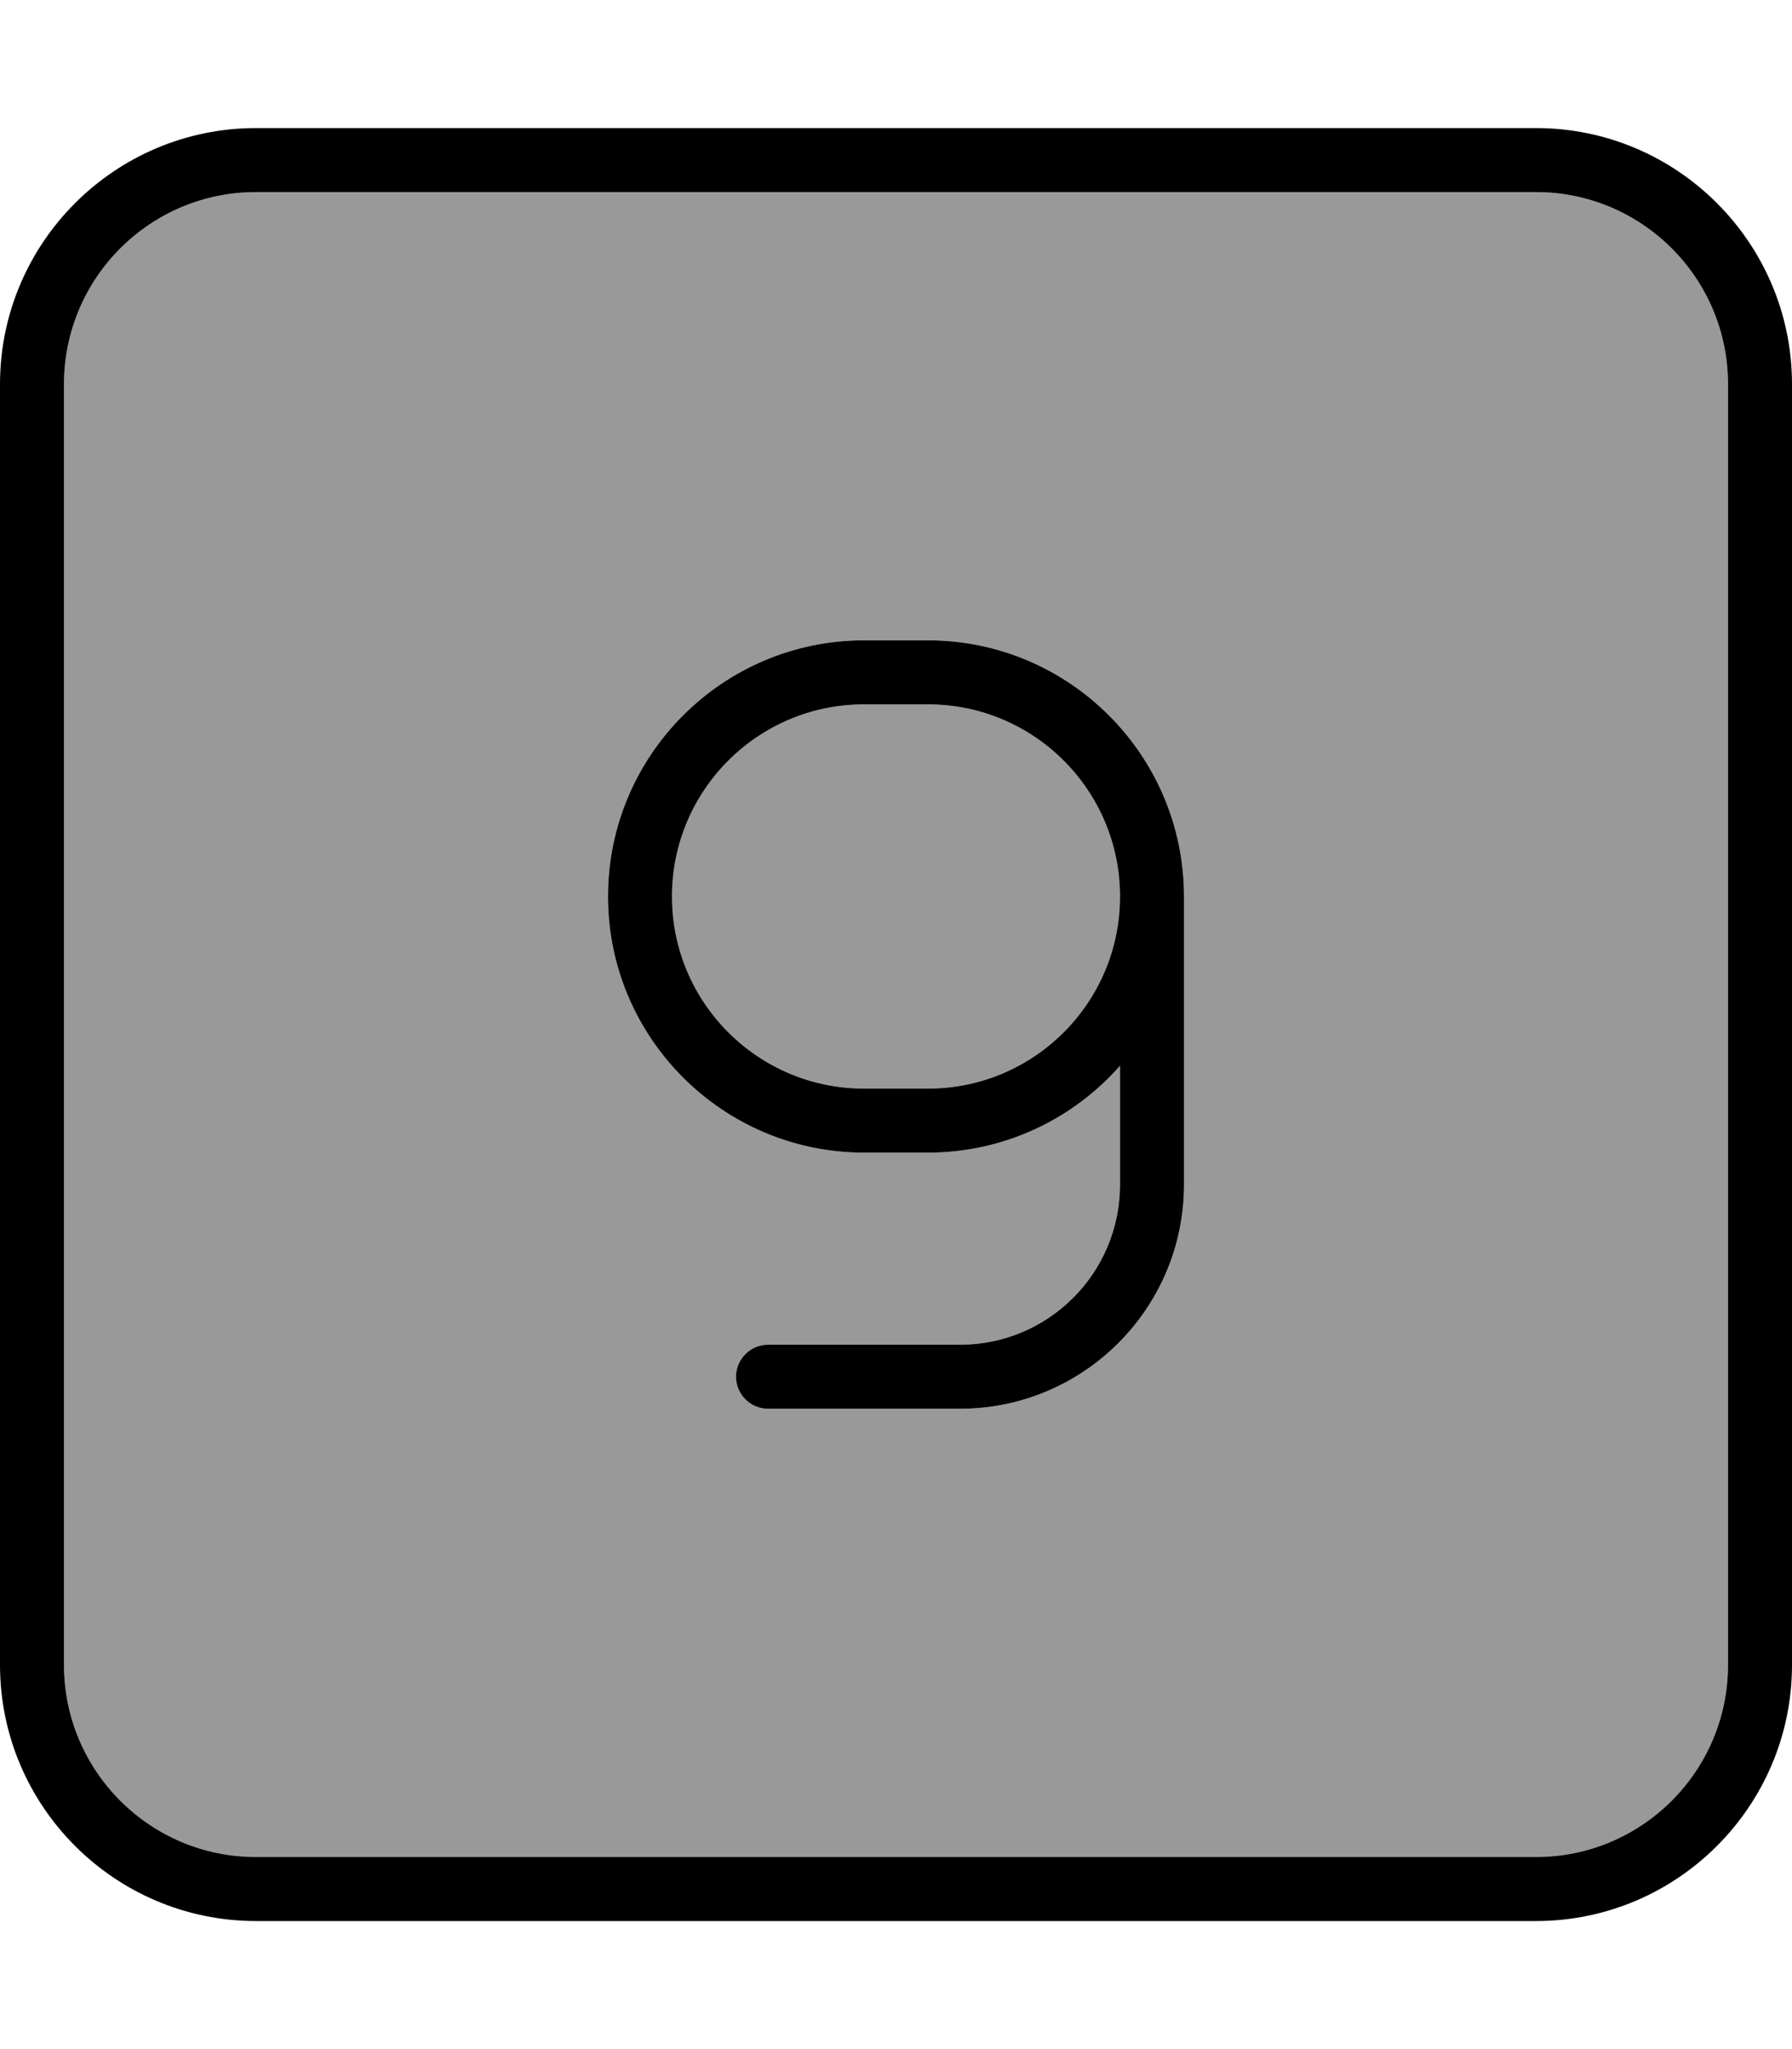 <svg xmlns="http://www.w3.org/2000/svg" viewBox="0 0 448 512"><!--! Font Awesome Pro 7.0.1 by @fontawesome - https://fontawesome.com License - https://fontawesome.com/license (Commercial License) Copyright 2025 Fonticons, Inc. --><path opacity=".4" fill="currentColor" d="M16 96l0 320c0 26.5 21.5 48 48 48l320 0c26.5 0 48-21.5 48-48l0-320c0-26.5-21.5-48-48-48L64 48C37.5 48 16 69.5 16 96zM152 224c0-35.3 28.7-64 64-64l16 0c35.3 0 64 28.7 64 64l0 72c0 30.9-25.1 56-56 56l-48 0c-4.4 0-8-3.6-8-8s3.6-8 8-8l48 0c22.1 0 40-17.9 40-40l0-29.7c-11.7 13.3-28.9 21.7-48 21.7l-16 0c-35.3 0-64-28.7-64-64zm16 0c0 26.5 21.5 48 48 48l16 0c26.5 0 48-21.5 48-48s-21.5-48-48-48l-16 0c-26.5 0-48 21.5-48 48z"/><path fill="currentColor" d="M64 48C37.5 48 16 69.5 16 96l0 320c0 26.5 21.5 48 48 48l320 0c26.5 0 48-21.5 48-48l0-320c0-26.5-21.5-48-48-48L64 48zM0 96C0 60.7 28.7 32 64 32l320 0c35.3 0 64 28.7 64 64l0 320c0 35.3-28.7 64-64 64L64 480c-35.3 0-64-28.7-64-64L0 96zM184 344c0-4.4 3.6-8 8-8l48 0c22.1 0 40-17.9 40-40l0-29.7c-11.7 13.3-28.9 21.7-48 21.7l-16 0c-35.3 0-64-28.7-64-64s28.7-64 64-64l16 0c35.3 0 64 28.7 64 64l0 72c0 30.9-25.1 56-56 56l-48 0c-4.4 0-8-3.6-8-8zm48-168l-16 0c-26.5 0-48 21.5-48 48s21.5 48 48 48l16 0c26.5 0 48-21.5 48-48s-21.5-48-48-48z"/></svg>